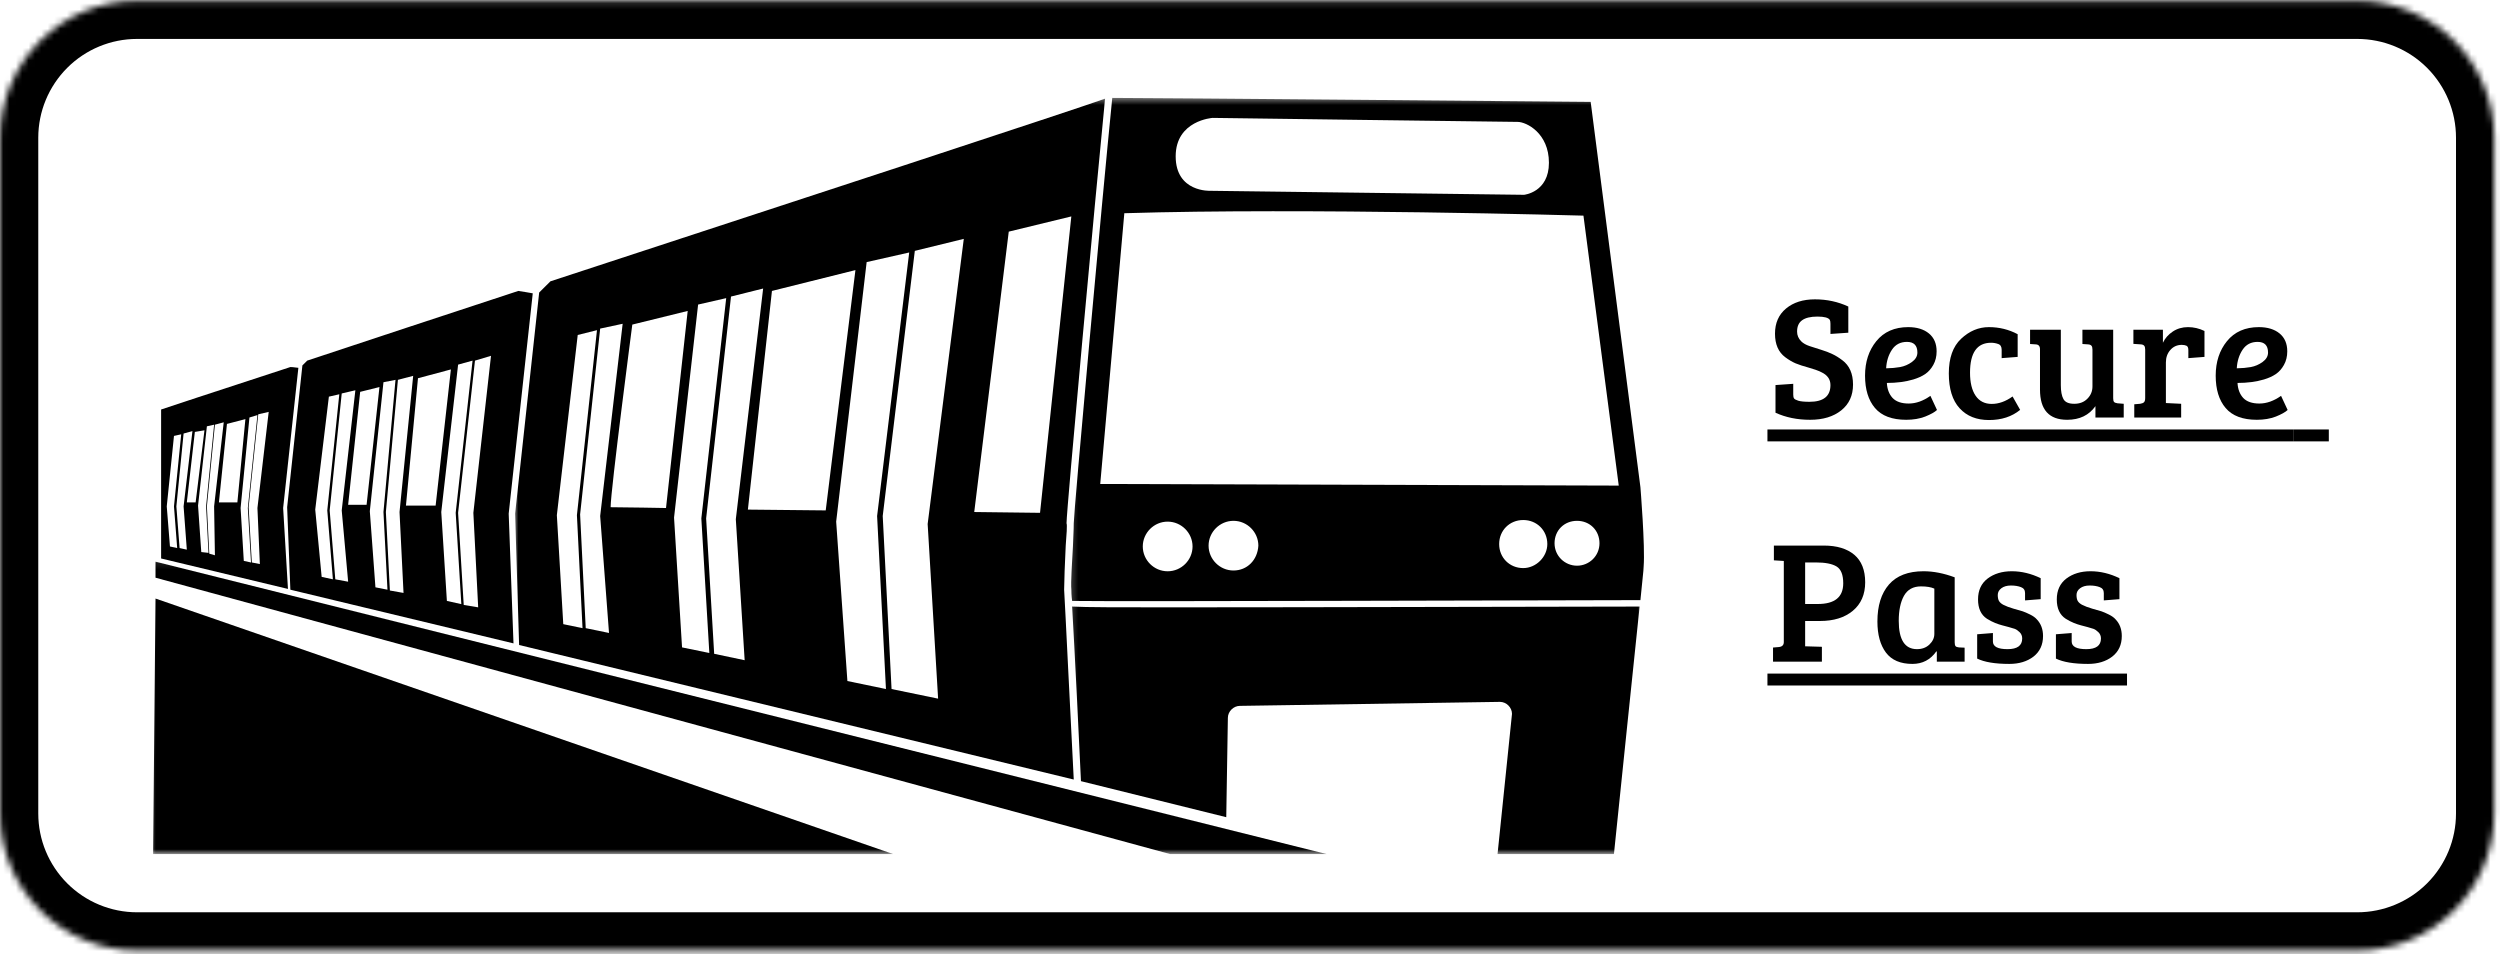 <svg width="393" height="150" viewBox="0 0 393 150" fill="none" xmlns="http://www.w3.org/2000/svg">
<mask id="mask0_123_2" style="mask-type:luminance" maskUnits="userSpaceOnUse" x="0" y="0" width="393" height="150">
<path d="M21.544 0.12H370.555C376.268 0.12 381.743 2.387 385.779 6.423C389.816 10.465 392.083 15.939 392.083 21.648V127.884C392.083 133.593 389.816 139.067 385.779 143.104C381.743 147.14 376.268 149.412 370.555 149.412H21.544C15.835 149.412 10.36 147.14 6.324 143.104C2.287 139.067 0.016 133.593 0.016 127.884V21.648C0.016 15.939 2.287 10.465 6.324 6.423C10.36 2.387 15.835 0.12 21.544 0.12Z" fill="white"/>
</mask>
<g mask="url(#mask0_123_2)">
<path d="M21.544 0.12H370.555C376.268 0.12 381.743 2.387 385.779 6.423C389.816 10.465 392.083 15.939 392.083 21.648V127.884C392.083 133.593 389.816 139.067 385.779 143.104C381.743 147.14 376.268 149.412 370.555 149.412H21.544C15.835 149.412 10.36 147.14 6.324 143.104C2.287 139.067 0.016 133.593 0.016 127.884V21.648C0.016 15.939 2.287 10.465 6.324 6.423C10.36 2.387 15.835 0.12 21.544 0.12Z" stroke="black" stroke-width="12"/>
</g>
<mask id="mask1_123_2" style="mask-type:luminance" maskUnits="userSpaceOnUse" x="168" y="15" width="92" height="81">
<path d="M168.184 15.389H259.288V95.592H168.184V15.389Z" fill="white"/>
</mask>
<g mask="url(#mask1_123_2)">
<path d="M257.874 76.584L250.054 16.017C250.054 16.017 181.663 15.389 174.848 15.389C173.21 31.632 168.793 80.616 168.793 82.254C168.793 82.503 168.793 83.132 168.666 85.905C168.539 88.421 168.291 91.57 168.413 92.701C168.413 92.955 168.413 93.584 168.539 94.466C176.617 94.593 245.764 94.339 257.874 94.339C258.127 91.57 258.381 89.683 258.381 89.05C258.634 85.905 257.874 76.584 257.874 76.584ZM190.623 18.533C190.623 18.533 237.184 19.162 238.569 19.162C239.958 19.162 243.492 20.927 243.492 25.587C243.492 30.247 239.578 30.623 239.578 30.623L190.243 29.994C190.243 29.994 184.817 30.247 184.817 24.578C184.817 18.913 190.623 18.533 190.623 18.533ZM183.554 89.805C181.409 89.805 179.645 88.046 179.645 85.905C179.645 83.765 181.409 82.001 183.554 82.001C185.699 82.001 187.469 83.765 187.469 85.905C187.469 88.046 185.699 89.805 183.554 89.805ZM193.904 89.683C191.759 89.683 189.989 87.919 189.989 85.779C189.989 83.638 191.759 81.874 193.904 81.874C196.049 81.874 197.814 83.638 197.814 85.779C197.687 88.046 196.049 89.683 193.904 89.683ZM239.451 89.303C237.306 89.303 235.668 87.665 235.668 85.525C235.668 83.385 237.306 81.747 239.451 81.747C241.596 81.747 243.239 83.385 243.239 85.525C243.239 87.538 241.474 89.303 239.451 89.303ZM247.909 88.928C246.013 88.928 244.375 87.417 244.375 85.398C244.375 83.385 245.886 81.874 247.909 81.874C249.927 81.874 251.439 83.385 251.439 85.398C251.439 87.417 249.801 88.928 247.909 88.928ZM172.956 76.082L176.744 33.519C205.258 32.636 248.918 33.899 248.918 33.899L254.466 76.336L172.956 76.082Z" fill="black"/>
</g>
<mask id="mask2_123_2" style="mask-type:luminance" maskUnits="userSpaceOnUse" x="80" y="15" width="95" height="109">
<path d="M80.824 15.389H174.424V123.048H80.824V15.389Z" fill="white"/>
</mask>
<g mask="url(#mask2_123_2)">
<path d="M81.604 101.393L168.794 122.546C168.413 115.497 167.404 94.466 167.282 92.701C167.282 91.57 167.404 88.294 167.531 85.779C167.658 84.141 167.784 82.503 167.658 82.254C167.658 80.109 172.201 30.75 173.717 15.51C169.174 17.148 125.387 31.505 86.528 44.224L84.758 45.984L80.975 80.743L81.604 101.393ZM158.576 36.414L168.413 34.021L163.494 80.616L153.15 80.489L158.576 36.414ZM151.507 37.55L145.827 82.376L147.47 109.827L140.153 108.316L138.764 81.118L143.809 39.437L151.507 37.55ZM142.927 39.69L137.881 81.118L139.271 108.316L133.211 107.058L131.446 82.001L136.238 41.202L142.927 39.69ZM134.474 42.459L129.803 80.236L117.567 80.109L121.35 45.735L134.474 42.459ZM119.966 45.355L115.671 81.62L117.06 103.787L112.268 102.778L111.005 81.498L114.915 46.618L119.966 45.355ZM114.159 46.866L110.25 81.498L111.507 102.651L107.217 101.769L105.96 81.372L109.743 47.876L114.159 46.866ZM108.105 48.88L104.697 79.86C104.697 79.86 97.882 79.734 95.99 79.734C95.99 77.091 99.398 51.025 99.398 51.025L108.105 48.88ZM97.882 50.898L94.347 81.118L95.737 99.502L92.076 98.746L91.193 80.865L94.347 51.654L97.882 50.898ZM90.818 52.658L93.845 51.902L90.691 80.991L91.574 98.746L88.546 98.117L87.537 80.991L90.818 52.658Z" fill="black"/>
</g>
<path d="M45.646 92.701L80.721 101.14L79.966 80.743L83.749 46.111C83.12 45.984 82.237 45.862 81.477 45.735C69.241 49.762 57.755 53.54 48.293 56.69L47.537 57.445L45.139 79.734L45.646 92.701ZM77.187 55.934L74.413 80.616L75.169 95.475L72.897 95.095L72.014 80.616L74.666 56.69L77.187 55.934ZM74.286 56.69L71.634 80.616L72.522 94.968L70.25 94.466L69.367 80.489L72.014 57.318L74.286 56.69ZM70.879 58.074L68.48 79.48H63.815L65.706 59.459L70.879 58.074ZM64.951 59.083L62.806 80.489L63.434 93.208L61.289 92.828L60.661 80.489L62.552 59.712L64.951 59.083ZM62.172 59.712L60.28 80.489L60.909 92.701L59.018 92.326L58.135 80.362L60.28 60.087L62.172 59.712ZM59.651 60.843L57.628 79.353H54.728L56.619 61.599L59.651 60.843ZM55.864 61.35L53.719 80.236L54.728 91.443L52.709 91.068L51.827 80.236L53.719 61.852L55.864 61.35ZM51.7 62.354L53.338 61.979L51.447 80.236L52.329 91.068L50.565 90.688L49.555 80.109L51.7 62.354Z" fill="black"/>
<path d="M44.51 79.86L46.904 57.821C46.655 57.821 46.148 57.699 45.646 57.699C33.278 61.725 25.327 64.373 25.327 64.373V87.792L45.266 92.579L44.51 79.86ZM26.716 85.905L26.214 79.607L27.35 68.526L28.486 68.272L27.35 79.607L27.852 86.154L26.716 85.905ZM28.233 86.154L27.726 79.607L28.861 68.151L30.251 67.77L28.861 79.607L29.369 86.407L28.233 86.154ZM29.369 78.978L30.631 67.897L32.142 67.644L30.753 78.978H29.369ZM31.64 86.783L31.133 79.48L32.523 67.015L33.658 66.761L32.396 79.607L32.776 86.91L31.64 86.783ZM32.898 87.036L32.523 79.607L33.785 66.761L35.17 66.386L33.658 79.607L33.785 87.29L32.898 87.036ZM34.414 78.978L35.677 66.639L38.577 65.884L37.315 78.978H34.414ZM38.324 88.172L37.822 79.86L39.211 65.63L40.469 65.25L38.958 79.86L39.46 88.421L38.324 88.172ZM40.849 88.674L39.587 88.421L39.084 79.734L40.596 65.128L42.239 64.748L40.469 79.86L40.849 88.674Z" fill="black"/>
<mask id="mask3_123_2" style="mask-type:luminance" maskUnits="userSpaceOnUse" x="23" y="93" width="118" height="42">
<path d="M23.416 93.096H140.728V134.26H23.416V93.096Z" fill="white"/>
</mask>
<g mask="url(#mask3_123_2)">
<path d="M24.069 134.26H140.406L24.445 94.09L24.069 134.26Z" fill="black"/>
</g>
<mask id="mask4_123_2" style="mask-type:luminance" maskUnits="userSpaceOnUse" x="23" y="88" width="187" height="47">
<path d="M23.416 88.104H209.368V134.261H23.416V88.104Z" fill="white"/>
</mask>
<g mask="url(#mask4_123_2)">
<path d="M24.444 90.814L183.935 134.26H208.539L24.444 88.294V90.814Z" fill="black"/>
</g>
<mask id="mask5_123_2" style="mask-type:luminance" maskUnits="userSpaceOnUse" x="168" y="94" width="91" height="41">
<path d="M168.184 94.344H258.04V134.26H168.184V94.344Z" fill="white"/>
</mask>
<g mask="url(#mask5_123_2)">
<path d="M168.539 95.348C168.919 101.769 169.675 117.257 169.928 122.799L192.768 128.464L193.021 112.85C193.021 111.845 193.904 110.963 194.913 110.963L235.795 110.334C236.804 110.334 237.686 111.216 237.686 112.221L235.414 134.261H253.71C254.846 123.302 256.738 104.918 257.747 95.348C248.284 95.348 207.149 95.475 183.934 95.475C176.237 95.475 170.557 95.475 168.539 95.348Z" fill="black"/>
</g>
<path d="M277.842 67.512H360.59V69.384H277.842V67.512Z" fill="black"/>
<path d="M284.451 63.163C286.645 63.163 287.747 62.286 287.747 60.531C287.747 59.624 287.264 58.947 286.304 58.503C285.782 58.245 285.114 58.006 284.295 57.782C283.486 57.562 282.813 57.343 282.267 57.118C281.731 56.885 281.195 56.568 280.649 56.163C279.567 55.359 279.03 54.125 279.03 52.458C279.03 50.781 279.606 49.465 280.766 48.499C281.921 47.539 283.437 47.056 285.309 47.056C287.191 47.056 288.941 47.437 290.555 48.188V52.302L287.747 52.497V50.898C287.747 50.625 287.713 50.425 287.649 50.294C287.44 49.943 286.791 49.767 285.699 49.767C284.617 49.767 283.813 49.962 283.281 50.352C282.76 50.732 282.501 51.322 282.501 52.127C282.501 52.712 282.721 53.228 283.164 53.667C283.462 53.969 283.896 54.213 284.471 54.408C285.041 54.593 285.651 54.788 286.304 54.993C286.952 55.188 287.532 55.412 288.039 55.656C288.546 55.89 289.073 56.217 289.619 56.631C290.735 57.465 291.296 58.737 291.296 60.453C291.296 62.169 290.677 63.524 289.443 64.509C288.205 65.499 286.577 65.991 284.549 65.991C282.531 65.991 280.717 65.621 279.108 64.879V60.531L281.897 60.336V62.013C281.897 62.286 281.936 62.491 282.014 62.617C282.092 62.749 282.311 62.871 282.677 62.988C283.052 63.105 283.642 63.163 284.451 63.163Z" fill="black"/>
<path d="M299.971 51.424C301.336 51.424 302.418 51.756 303.227 52.419C304.031 53.082 304.436 54.018 304.436 55.227C304.436 56.036 304.261 56.748 303.91 57.372C303.568 57.986 303.139 58.464 302.623 58.815C302.116 59.156 301.496 59.434 300.77 59.653C299.532 60.019 298.147 60.199 296.617 60.199C296.665 61.174 296.968 61.964 297.514 62.559C298.069 63.144 298.918 63.436 300.049 63.436C301.18 63.436 302.315 63.037 303.461 62.227L304.495 64.45C304.129 64.792 303.51 65.133 302.642 65.484C301.769 65.82 300.775 65.991 299.659 65.991C297.436 65.991 295.798 65.377 294.745 64.138C293.701 62.905 293.185 61.209 293.185 59.049C293.185 56.894 293.774 55.086 294.959 53.628C296.153 52.161 297.826 51.424 299.971 51.424ZM298.703 57.703C299.376 57.577 299.995 57.309 300.556 56.904C301.126 56.49 301.414 55.997 301.414 55.422C301.414 54.306 300.868 53.745 299.776 53.745C298.747 53.745 297.962 54.154 297.416 54.973C296.87 55.792 296.563 56.767 296.5 57.898C297.304 57.889 298.04 57.82 298.703 57.703Z" fill="black"/>
<path d="M309.688 58.581C309.688 60.141 309.981 61.35 310.566 62.208C311.151 63.066 311.994 63.495 313.101 63.495C314.202 63.495 315.294 63.105 316.377 62.325L317.566 64.431C316.264 65.499 314.631 66.03 312.672 66.03C310.722 66.03 309.181 65.416 308.05 64.177C306.919 62.944 306.354 61.116 306.354 58.698C306.354 56.28 306.997 54.466 308.284 53.257C309.581 52.039 311.038 51.424 312.652 51.424C314.275 51.424 315.782 51.795 317.176 52.536V56.104L314.661 56.299V54.993C314.661 54.501 314.475 54.193 314.115 54.076C313.764 53.95 313.393 53.881 313.003 53.881C310.79 53.881 309.688 55.451 309.688 58.581Z" fill="black"/>
<path d="M333.849 63.475V65.64H329.403V63.846C328.389 65.279 326.907 65.991 324.957 65.991C322.11 65.991 320.687 64.412 320.687 61.252V54.895C320.687 54.403 320.458 54.15 320.004 54.135L319.127 54.077V51.834H323.963V60.531C323.963 61.506 324.099 62.242 324.372 62.734C324.645 63.232 325.211 63.475 326.069 63.475C326.927 63.475 327.614 63.212 328.136 62.676C328.667 62.145 328.935 61.501 328.935 60.745V54.954C328.935 54.671 328.882 54.467 328.779 54.349C328.672 54.223 328.492 54.15 328.233 54.135L327.356 54.077V51.834H332.192V62.598C332.192 62.886 332.236 63.081 332.328 63.183C332.416 63.29 332.601 63.358 332.874 63.398L333.849 63.475Z" fill="black"/>
<path d="M337.223 62.559V54.954C337.223 54.671 337.169 54.466 337.067 54.349C336.959 54.223 336.784 54.15 336.54 54.135L335.37 54.057V51.834H340.011V53.881C340.347 53.17 340.859 52.585 341.552 52.126C342.254 51.658 343.053 51.424 343.95 51.424C344.857 51.424 345.725 51.629 346.544 52.029V56.104L344.009 56.299V55.051C344.009 54.676 343.911 54.442 343.716 54.349C343.521 54.262 343.272 54.213 342.975 54.213C342.244 54.213 341.649 54.481 341.181 55.012C340.713 55.534 340.479 56.192 340.479 56.982V63.358L342.878 63.475V65.64H335.507V63.553L336.423 63.475C336.696 63.436 336.896 63.358 337.028 63.241C337.154 63.124 337.223 62.9 337.223 62.559Z" fill="black"/>
<path d="M355.093 51.424C356.458 51.424 357.54 51.756 358.349 52.419C359.154 53.082 359.558 54.018 359.558 55.227C359.558 56.036 359.383 56.748 359.032 57.372C358.69 57.986 358.261 58.464 357.745 58.815C357.238 59.156 356.619 59.434 355.892 59.653C354.654 60.019 353.269 60.199 351.739 60.199C351.787 61.174 352.09 61.964 352.636 62.559C353.191 63.144 354.04 63.436 355.171 63.436C356.302 63.436 357.438 63.037 358.583 62.227L359.617 64.45C359.251 64.792 358.632 65.133 357.764 65.484C356.892 65.82 355.897 65.991 354.781 65.991C352.558 65.991 350.92 65.377 349.867 64.138C348.823 62.905 348.307 61.209 348.307 59.049C348.307 56.894 348.897 55.086 350.081 53.628C351.276 52.161 352.948 51.424 355.093 51.424ZM353.825 57.703C354.498 57.577 355.117 57.309 355.678 56.904C356.248 56.49 356.536 55.997 356.536 55.422C356.536 54.306 355.99 53.745 354.898 53.745C353.869 53.745 353.084 54.154 352.538 54.973C351.992 55.792 351.685 56.767 351.622 57.898C352.426 57.889 353.162 57.82 353.825 57.703Z" fill="black"/>
<path d="M360.591 67.512H366.09V69.384H360.591V67.512Z" fill="black"/>
<path d="M277.842 105.888H334.367V107.76H277.842V105.888Z" fill="black"/>
<path d="M278.719 104.016V101.793L279.635 101.715C280.152 101.666 280.415 101.403 280.415 100.935V88.182L278.855 88.085V85.764H286.714C288.752 85.764 290.346 86.247 291.491 87.207C292.632 88.172 293.207 89.615 293.207 91.536C293.207 93.447 292.554 94.944 291.257 96.021C289.97 97.089 288.254 97.62 286.109 97.62H283.769V101.598L286.402 101.676V104.016H278.719ZM283.769 94.948H285.758C288.42 94.948 289.756 93.866 289.756 91.692C289.756 90.366 289.41 89.489 288.722 89.059C288.03 88.63 286.938 88.416 285.446 88.416H283.769V94.948Z" fill="black"/>
<path d="M307.277 90.756V100.974C307.277 101.262 307.321 101.462 307.414 101.579C307.516 101.686 307.697 101.749 307.96 101.774L308.837 101.813V104.016H304.469V102.417L304.391 102.398C303.465 103.714 302.212 104.367 300.628 104.367C298.756 104.367 297.371 103.777 296.474 102.593C295.577 101.398 295.129 99.765 295.129 97.698C295.129 95.217 295.733 93.281 296.942 91.887C298.151 90.498 299.965 89.8 302.383 89.8C303.943 89.8 305.571 90.122 307.277 90.756ZM304.079 99.648V92.531C303.572 92.296 302.87 92.18 301.973 92.18C300.75 92.18 299.858 92.677 299.302 93.662C298.756 94.651 298.483 95.963 298.483 97.6C298.483 100.565 299.438 102.047 301.349 102.047C302.139 102.047 302.792 101.808 303.299 101.325C303.816 100.833 304.079 100.272 304.079 99.648Z" fill="black"/>
<path d="M317.694 92.296C317.265 92.131 316.739 92.043 316.115 92.043C315.491 92.043 314.988 92.189 314.613 92.472C314.233 92.76 314.048 93.111 314.048 93.525C314.048 93.93 314.111 94.246 314.243 94.481C314.384 94.705 314.603 94.9 314.906 95.066C315.359 95.299 315.905 95.509 316.544 95.689C317.192 95.86 317.665 95.997 317.967 96.099C318.279 96.206 318.669 96.372 319.137 96.606C319.605 96.84 319.956 97.094 320.19 97.367C320.838 98.044 321.165 98.917 321.165 99.98C321.165 101.359 320.663 102.437 319.664 103.217C318.659 103.987 317.392 104.367 315.861 104.367C313.623 104.367 311.942 104.084 310.811 103.529V99.707L313.287 99.511V100.838C313.287 101.647 314.052 102.047 315.588 102.047C317.119 102.047 317.889 101.491 317.889 100.37C317.889 99.97 317.753 99.638 317.48 99.375C317.216 99.117 316.958 98.941 316.7 98.849C316.451 98.761 316.144 98.668 315.783 98.576C315.432 98.488 315.086 98.395 314.75 98.302C314.408 98.215 314.038 98.088 313.638 97.932C313.248 97.776 312.819 97.557 312.351 97.269C311.415 96.66 310.947 95.646 310.947 94.227C310.947 92.813 311.444 91.721 312.449 90.951C313.463 90.186 314.73 89.8 316.251 89.8C317.782 89.8 319.298 90.166 320.795 90.892V94.188L318.338 94.383V93.233C318.338 92.764 318.123 92.453 317.694 92.296Z" fill="black"/>
<path d="M330.075 92.296C329.646 92.131 329.119 92.043 328.495 92.043C327.871 92.043 327.369 92.189 326.994 92.472C326.614 92.76 326.428 93.111 326.428 93.525C326.428 93.93 326.492 94.246 326.623 94.481C326.765 94.705 326.984 94.9 327.286 95.066C327.74 95.299 328.286 95.509 328.924 95.689C329.573 95.86 330.046 95.997 330.348 96.099C330.66 96.206 331.05 96.372 331.518 96.606C331.986 96.84 332.337 97.094 332.571 97.367C333.219 98.044 333.546 98.917 333.546 99.98C333.546 101.359 333.044 102.437 332.044 103.217C331.04 103.987 329.773 104.367 328.242 104.367C326.004 104.367 324.322 104.084 323.191 103.529V99.707L325.668 99.511V100.838C325.668 101.647 326.433 102.047 327.969 102.047C329.5 102.047 330.27 101.491 330.27 100.37C330.27 99.97 330.133 99.638 329.86 99.375C329.597 99.117 329.339 98.941 329.08 98.849C328.832 98.761 328.525 98.668 328.164 98.576C327.813 98.488 327.467 98.395 327.13 98.302C326.789 98.215 326.419 98.088 326.019 97.932C325.629 97.776 325.2 97.557 324.732 97.269C323.796 96.66 323.328 95.646 323.328 94.227C323.328 92.813 323.825 91.721 324.829 90.951C325.843 90.186 327.111 89.8 328.632 89.8C330.163 89.8 331.679 90.166 333.175 90.892V94.188L330.718 94.383V93.233C330.718 92.764 330.504 92.453 330.075 92.296Z" fill="black"/>
</svg>
